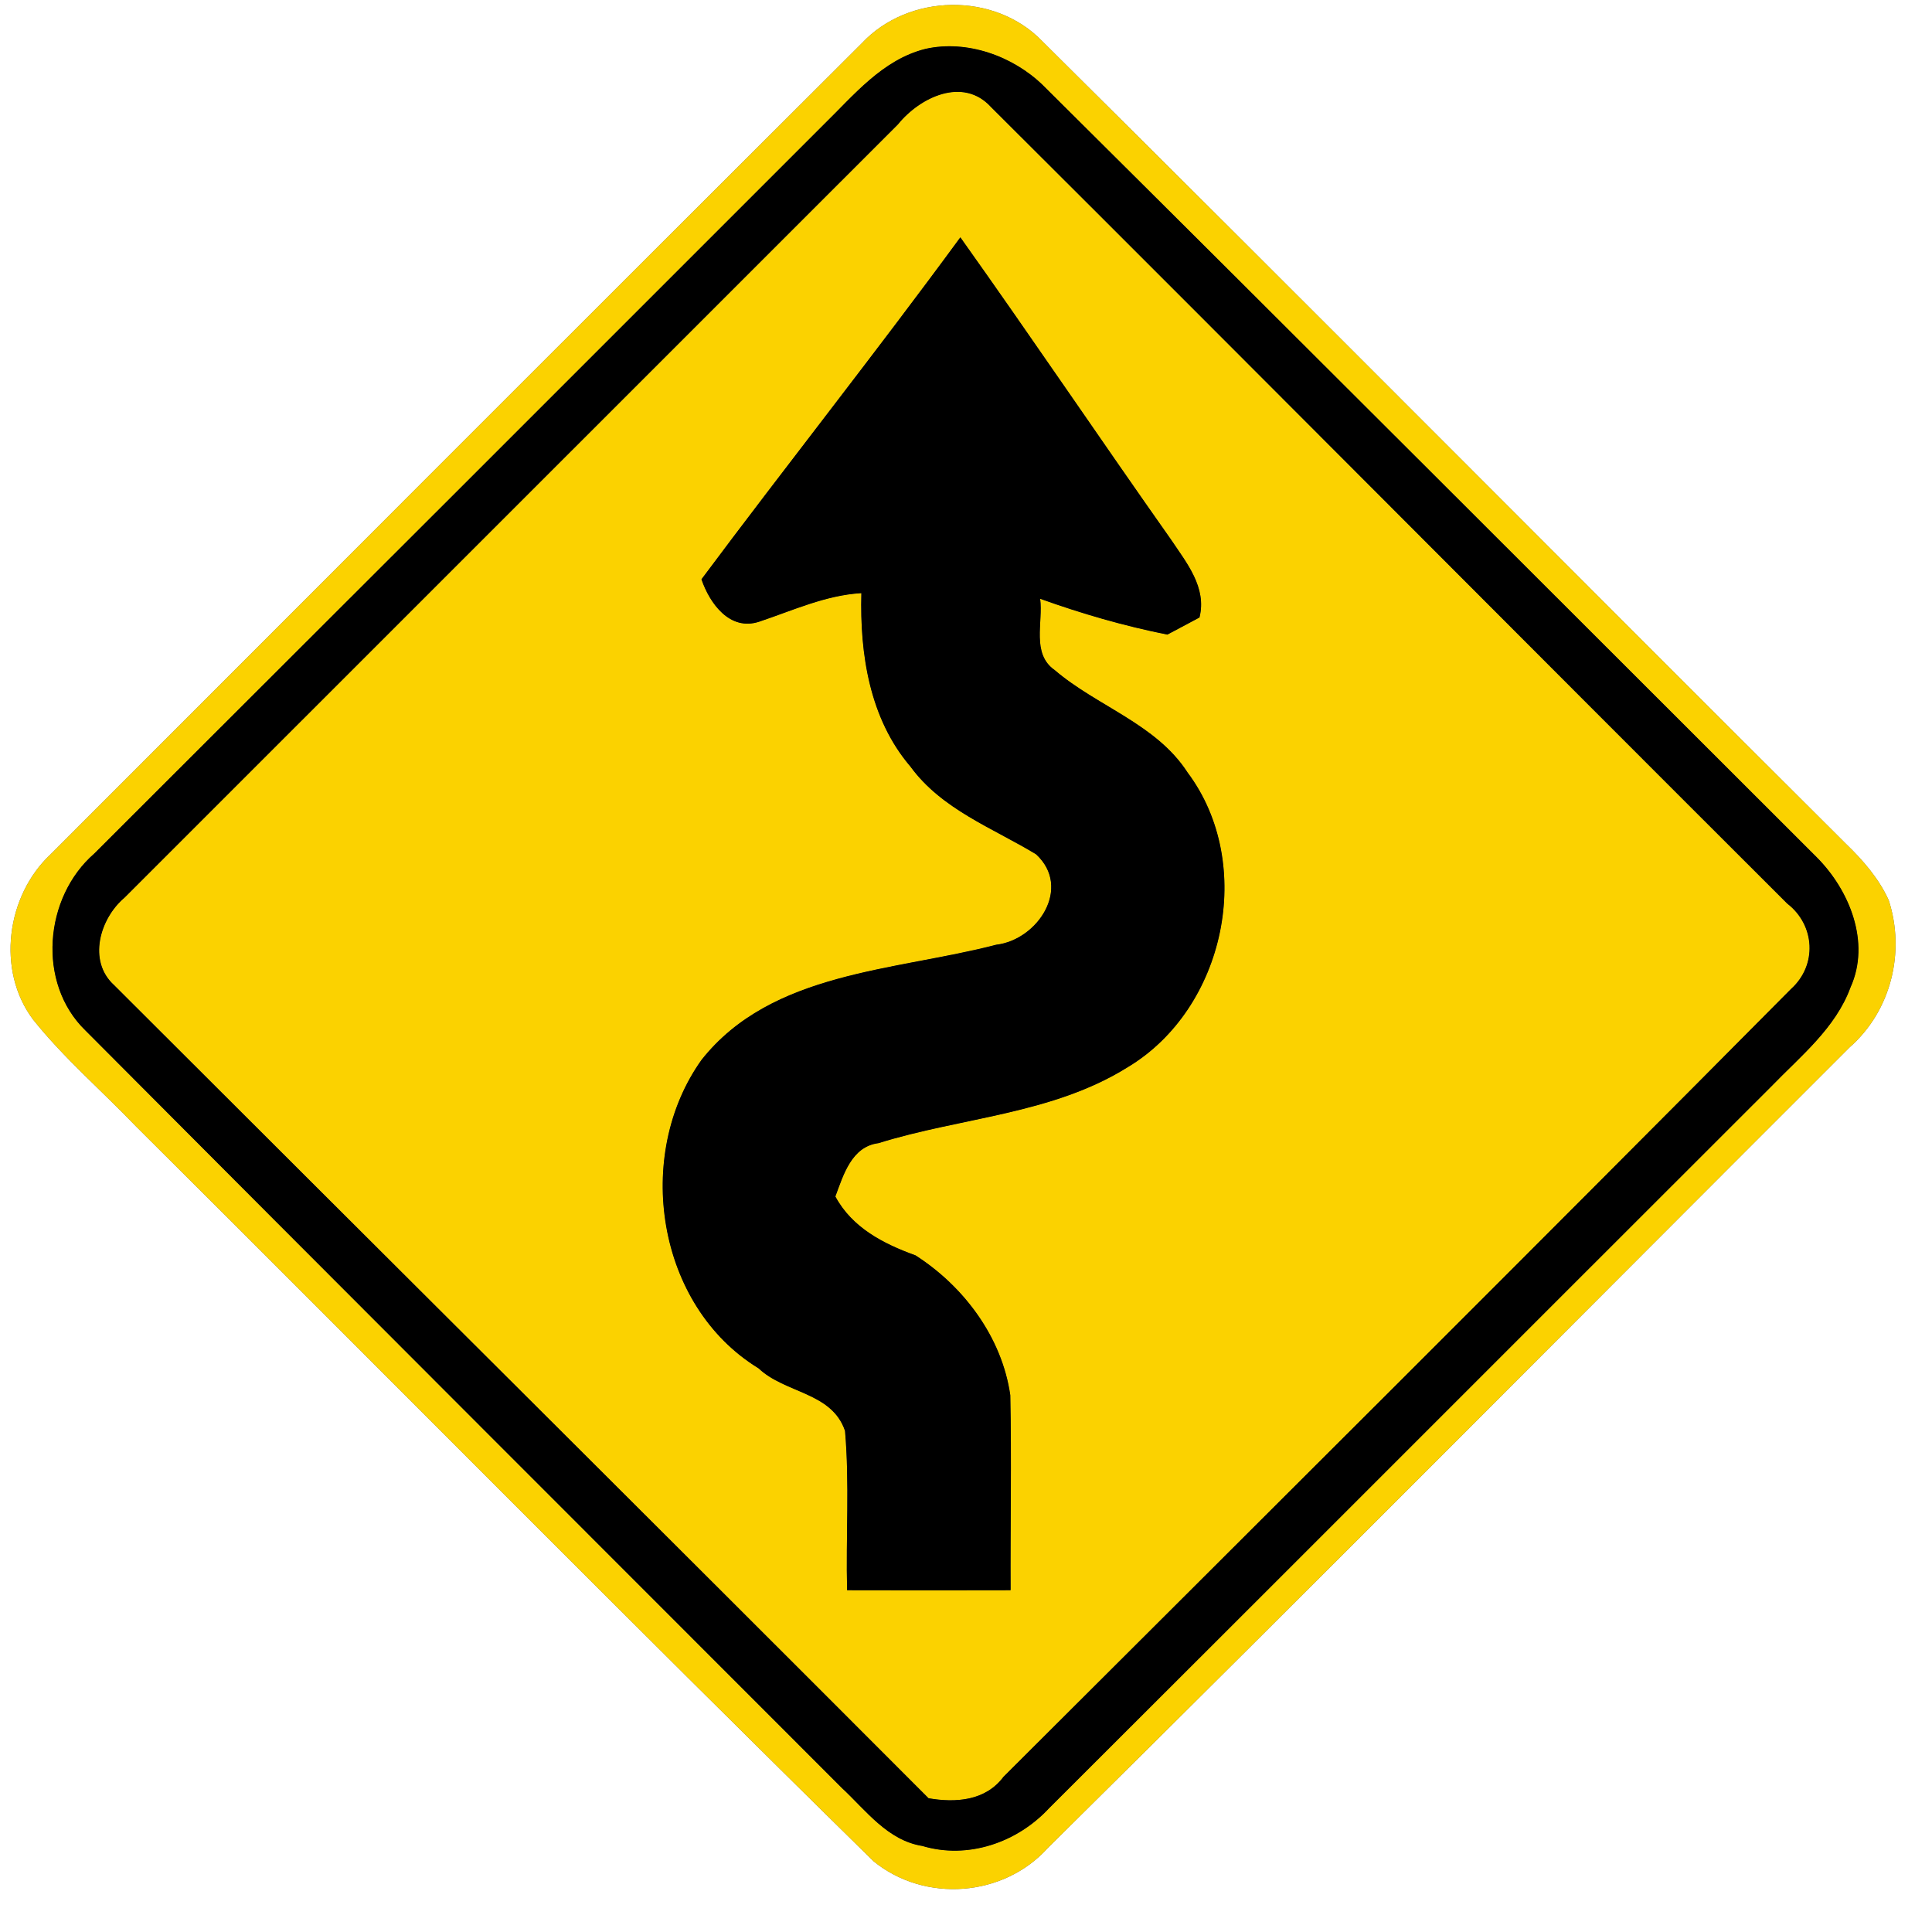 <?xml version="1.0" encoding="UTF-8" ?>
<!DOCTYPE svg PUBLIC "-//W3C//DTD SVG 1.1//EN" "http://www.w3.org/Graphics/SVG/1.1/DTD/svg11.dtd">
<svg width="130pt" height="130pt" viewBox="0 0 130 130" version="1.1" xmlns="http://www.w3.org/2000/svg">
<g id="disabled">
<path fill="#606060" opacity="1.00" d=" M 57.98 2.92 C 61.12 -0.45 66.92 -0.56 70.13 2.77 C 88.22 20.72 106.17 38.81 124.23 56.80 C 125.37 57.90 126.43 59.12 127.09 60.58 C 128.22 64.08 127.24 68.03 124.46 70.47 C 106.48 88.43 88.58 106.47 70.51 124.34 C 67.52 127.66 62.23 128.05 58.78 125.24 C 42.12 108.88 25.71 92.26 9.15 75.79 C 6.85 73.39 4.31 71.21 2.23 68.61 C -0.26 65.30 0.43 60.26 3.41 57.48 C 21.59 39.28 39.77 21.08 57.98 2.92 M 62.27 3.29 C 59.38 4.01 57.45 6.41 55.42 8.39 C 39.07 24.75 22.72 41.09 6.35 57.43 C 2.97 60.36 2.46 66.15 5.75 69.34 C 22.70 86.36 39.69 103.34 56.67 120.33 C 58.28 121.83 59.73 123.84 62.06 124.21 C 65.13 125.13 68.45 123.98 70.59 121.67 C 86.80 105.50 102.97 89.30 119.17 73.12 C 121.15 71.07 123.51 69.19 124.52 66.43 C 125.88 63.41 124.45 59.90 122.25 57.69 C 104.90 40.37 87.58 23.02 70.18 5.74 C 68.16 3.77 65.05 2.66 62.27 3.29 Z" />
<path fill="#606060" opacity="1.00" d=" M 60.42 8.37 C 61.89 6.55 64.80 5.13 66.69 7.21 C 84.58 25.04 102.38 42.96 120.26 60.80 C 122.14 62.25 122.29 64.95 120.51 66.55 C 102.91 84.29 85.21 101.91 67.52 119.56 C 66.32 121.17 64.32 121.32 62.48 121.00 C 44.25 102.73 25.94 84.54 7.68 66.29 C 5.88 64.66 6.72 61.80 8.38 60.40 C 25.73 43.06 43.07 25.71 60.42 8.37 M 47.20 38.98 C 47.75 40.60 49.11 42.49 51.09 41.83 C 53.34 41.08 55.55 40.05 57.96 39.91 C 57.85 44.01 58.51 48.36 61.26 51.58 C 63.36 54.46 66.77 55.70 69.71 57.48 C 72.15 59.72 69.83 63.24 67.03 63.57 C 60.25 65.34 51.93 65.35 47.21 71.31 C 42.62 77.73 44.17 87.87 51.04 92.07 C 52.83 93.77 55.97 93.66 56.86 96.28 C 57.17 99.84 56.91 103.42 57.00 107.00 C 60.67 107.01 64.33 107.01 68.00 107.00 C 67.98 102.62 68.07 98.25 67.98 93.88 C 67.42 89.98 64.86 86.56 61.60 84.47 C 59.44 83.69 57.34 82.61 56.21 80.51 C 56.75 79.06 57.30 77.15 59.11 76.92 C 64.69 75.18 70.81 74.98 75.88 71.81 C 82.44 67.88 84.52 58.14 79.91 51.98 C 77.80 48.71 73.82 47.53 70.97 45.09 C 69.39 43.99 70.20 41.89 69.99 40.29 C 72.78 41.29 75.63 42.12 78.55 42.70 C 79.09 42.41 80.17 41.84 80.71 41.55 C 81.22 39.53 79.84 37.87 78.79 36.30 C 74.03 29.55 69.41 22.70 64.62 15.97 C 58.93 23.73 52.95 31.27 47.20 38.98 Z" />
<path fill="#000000" opacity="1.00" d=" M 62.27 3.29 C 65.05 2.66 68.16 3.77 70.18 5.74 C 87.58 23.02 104.90 40.37 122.25 57.69 C 124.45 59.90 125.88 63.41 124.52 66.43 C 123.51 69.19 121.15 71.07 119.17 73.12 C 102.97 89.30 86.80 105.50 70.59 121.67 C 68.45 123.98 65.13 125.13 62.06 124.21 C 59.73 123.84 58.28 121.83 56.67 120.33 C 39.69 103.34 22.70 86.36 5.75 69.34 C 2.46 66.15 2.97 60.36 6.35 57.43 C 22.72 41.09 39.07 24.75 55.42 8.39 C 57.45 6.41 59.38 4.01 62.27 3.29 M 60.42 8.37 C 43.07 25.71 25.73 43.06 8.38 60.40 C 6.72 61.80 5.88 64.66 7.68 66.29 C 25.94 84.54 44.25 102.73 62.48 121.00 C 64.32 121.32 66.32 121.17 67.52 119.56 C 85.21 101.91 102.91 84.29 120.51 66.55 C 122.29 64.95 122.14 62.25 120.26 60.80 C 102.38 42.96 84.58 25.04 66.69 7.21 C 64.80 5.13 61.89 6.55 60.42 8.37 Z" />
<path fill="#000000" opacity="1.00" d=" M 47.20 38.98 C 52.95 31.27 58.93 23.73 64.62 15.97 C 69.41 22.70 74.03 29.55 78.79 36.30 C 79.84 37.87 81.22 39.53 80.71 41.55 C 80.17 41.84 79.09 42.41 78.55 42.70 C 75.63 42.12 72.78 41.29 69.99 40.29 C 70.20 41.89 69.39 43.99 70.97 45.09 C 73.82 47.53 77.80 48.71 79.91 51.98 C 84.52 58.14 82.44 67.88 75.88 71.81 C 70.81 74.98 64.69 75.18 59.11 76.92 C 57.30 77.15 56.75 79.06 56.21 80.51 C 57.34 82.61 59.44 83.69 61.60 84.47 C 64.86 86.56 67.42 89.98 67.98 93.88 C 68.07 98.25 67.98 102.62 68.00 107.00 C 64.33 107.01 60.67 107.01 57.00 107.00 C 56.91 103.42 57.17 99.84 56.86 96.28 C 55.97 93.66 52.83 93.77 51.04 92.07 C 44.17 87.87 42.62 77.73 47.21 71.31 C 51.93 65.35 60.25 65.34 67.03 63.57 C 69.83 63.24 72.15 59.72 69.71 57.48 C 66.77 55.70 63.36 54.46 61.26 51.58 C 58.51 48.36 57.85 44.01 57.96 39.91 C 55.55 40.05 53.34 41.08 51.09 41.83 C 49.11 42.49 47.75 40.60 47.20 38.98 Z" />
</g>
<g id="normal">
<path fill="#FBD200" opacity="1.00" d=" M 57.98 2.92 C 61.12 -0.45 66.92 -0.56 70.13 2.77 C 88.22 20.72 106.17 38.81 124.23 56.80 C 125.37 57.90 126.43 59.12 127.09 60.58 C 128.22 64.08 127.24 68.03 124.46 70.47 C 106.48 88.43 88.58 106.47 70.51 124.34 C 67.52 127.66 62.23 128.05 58.78 125.24 C 42.12 108.88 25.71 92.26 9.15 75.79 C 6.85 73.39 4.31 71.21 2.23 68.61 C -0.26 65.30 0.43 60.26 3.41 57.48 C 21.59 39.28 39.77 21.08 57.98 2.92 M 62.27 3.29 C 59.38 4.01 57.45 6.41 55.42 8.39 C 39.07 24.75 22.72 41.09 6.35 57.43 C 2.97 60.36 2.46 66.15 5.75 69.34 C 22.70 86.36 39.69 103.34 56.67 120.33 C 58.28 121.83 59.73 123.84 62.06 124.21 C 65.13 125.13 68.45 123.98 70.59 121.67 C 86.80 105.50 102.97 89.30 119.17 73.12 C 121.15 71.07 123.51 69.19 124.52 66.43 C 125.88 63.41 124.45 59.90 122.25 57.69 C 104.90 40.37 87.58 23.02 70.18 5.74 C 68.16 3.77 65.05 2.66 62.27 3.29 Z" />
<path fill="#FBD200" opacity="1.00" d=" M 60.42 8.37 C 61.89 6.55 64.80 5.13 66.69 7.21 C 84.58 25.04 102.38 42.96 120.26 60.80 C 122.14 62.25 122.29 64.95 120.51 66.55 C 102.91 84.29 85.21 101.91 67.52 119.56 C 66.32 121.17 64.32 121.32 62.48 121.00 C 44.25 102.73 25.94 84.54 7.68 66.29 C 5.88 64.66 6.72 61.80 8.38 60.40 C 25.73 43.06 43.07 25.71 60.42 8.37 M 47.20 38.98 C 47.75 40.60 49.11 42.49 51.09 41.83 C 53.34 41.08 55.55 40.05 57.96 39.91 C 57.85 44.01 58.51 48.36 61.26 51.58 C 63.36 54.46 66.77 55.70 69.71 57.48 C 72.15 59.72 69.83 63.24 67.03 63.57 C 60.25 65.34 51.93 65.35 47.21 71.31 C 42.62 77.73 44.17 87.87 51.04 92.07 C 52.83 93.77 55.97 93.66 56.86 96.28 C 57.17 99.84 56.91 103.42 57.00 107.00 C 60.67 107.01 64.33 107.01 68.00 107.00 C 67.98 102.62 68.07 98.25 67.98 93.88 C 67.42 89.98 64.86 86.56 61.60 84.47 C 59.44 83.69 57.34 82.61 56.21 80.51 C 56.75 79.06 57.30 77.15 59.11 76.92 C 64.69 75.18 70.81 74.98 75.88 71.81 C 82.44 67.88 84.52 58.14 79.91 51.98 C 77.80 48.71 73.82 47.53 70.97 45.09 C 69.39 43.99 70.20 41.89 69.99 40.29 C 72.78 41.29 75.63 42.12 78.55 42.70 C 79.09 42.41 80.17 41.84 80.71 41.55 C 81.22 39.53 79.84 37.87 78.79 36.30 C 74.03 29.55 69.41 22.70 64.62 15.97 C 58.93 23.73 52.95 31.27 47.20 38.98 Z" />
<path fill="#000000" opacity="1.00" d=" M 62.27 3.29 C 65.05 2.66 68.16 3.77 70.18 5.74 C 87.58 23.02 104.90 40.37 122.25 57.69 C 124.45 59.90 125.88 63.41 124.52 66.43 C 123.51 69.19 121.15 71.07 119.17 73.12 C 102.97 89.30 86.80 105.50 70.59 121.67 C 68.45 123.98 65.13 125.13 62.06 124.21 C 59.73 123.84 58.28 121.83 56.67 120.33 C 39.69 103.34 22.70 86.36 5.75 69.34 C 2.46 66.15 2.97 60.36 6.35 57.43 C 22.72 41.09 39.07 24.75 55.42 8.39 C 57.45 6.41 59.38 4.01 62.27 3.29 M 60.42 8.37 C 43.07 25.71 25.73 43.06 8.38 60.40 C 6.72 61.80 5.88 64.66 7.68 66.29 C 25.94 84.54 44.25 102.73 62.48 121.00 C 64.32 121.32 66.32 121.17 67.52 119.56 C 85.21 101.91 102.91 84.29 120.51 66.55 C 122.29 64.95 122.14 62.25 120.26 60.80 C 102.38 42.96 84.58 25.04 66.69 7.21 C 64.80 5.13 61.89 6.55 60.42 8.37 Z" />
<path fill="#000000" opacity="1.00" d=" M 47.20 38.98 C 52.95 31.27 58.93 23.73 64.62 15.97 C 69.41 22.70 74.03 29.55 78.79 36.30 C 79.84 37.87 81.22 39.53 80.71 41.55 C 80.17 41.84 79.09 42.41 78.55 42.70 C 75.63 42.12 72.78 41.29 69.99 40.29 C 70.20 41.89 69.39 43.99 70.97 45.09 C 73.82 47.53 77.80 48.71 79.91 51.98 C 84.52 58.14 82.44 67.88 75.88 71.81 C 70.81 74.98 64.69 75.18 59.11 76.92 C 57.30 77.15 56.75 79.06 56.21 80.51 C 57.34 82.61 59.44 83.69 61.60 84.47 C 64.86 86.56 67.42 89.98 67.98 93.88 C 68.07 98.25 67.98 102.62 68.00 107.00 C 64.33 107.01 60.67 107.01 57.00 107.00 C 56.91 103.42 57.17 99.84 56.86 96.28 C 55.97 93.66 52.83 93.77 51.04 92.07 C 44.17 87.87 42.62 77.73 47.21 71.31 C 51.93 65.35 60.25 65.34 67.03 63.57 C 69.83 63.24 72.15 59.72 69.71 57.48 C 66.77 55.70 63.36 54.46 61.26 51.58 C 58.51 48.36 57.85 44.01 57.96 39.91 C 55.55 40.05 53.34 41.08 51.09 41.83 C 49.11 42.49 47.75 40.60 47.20 38.98 Z" />
</g>
</svg>

